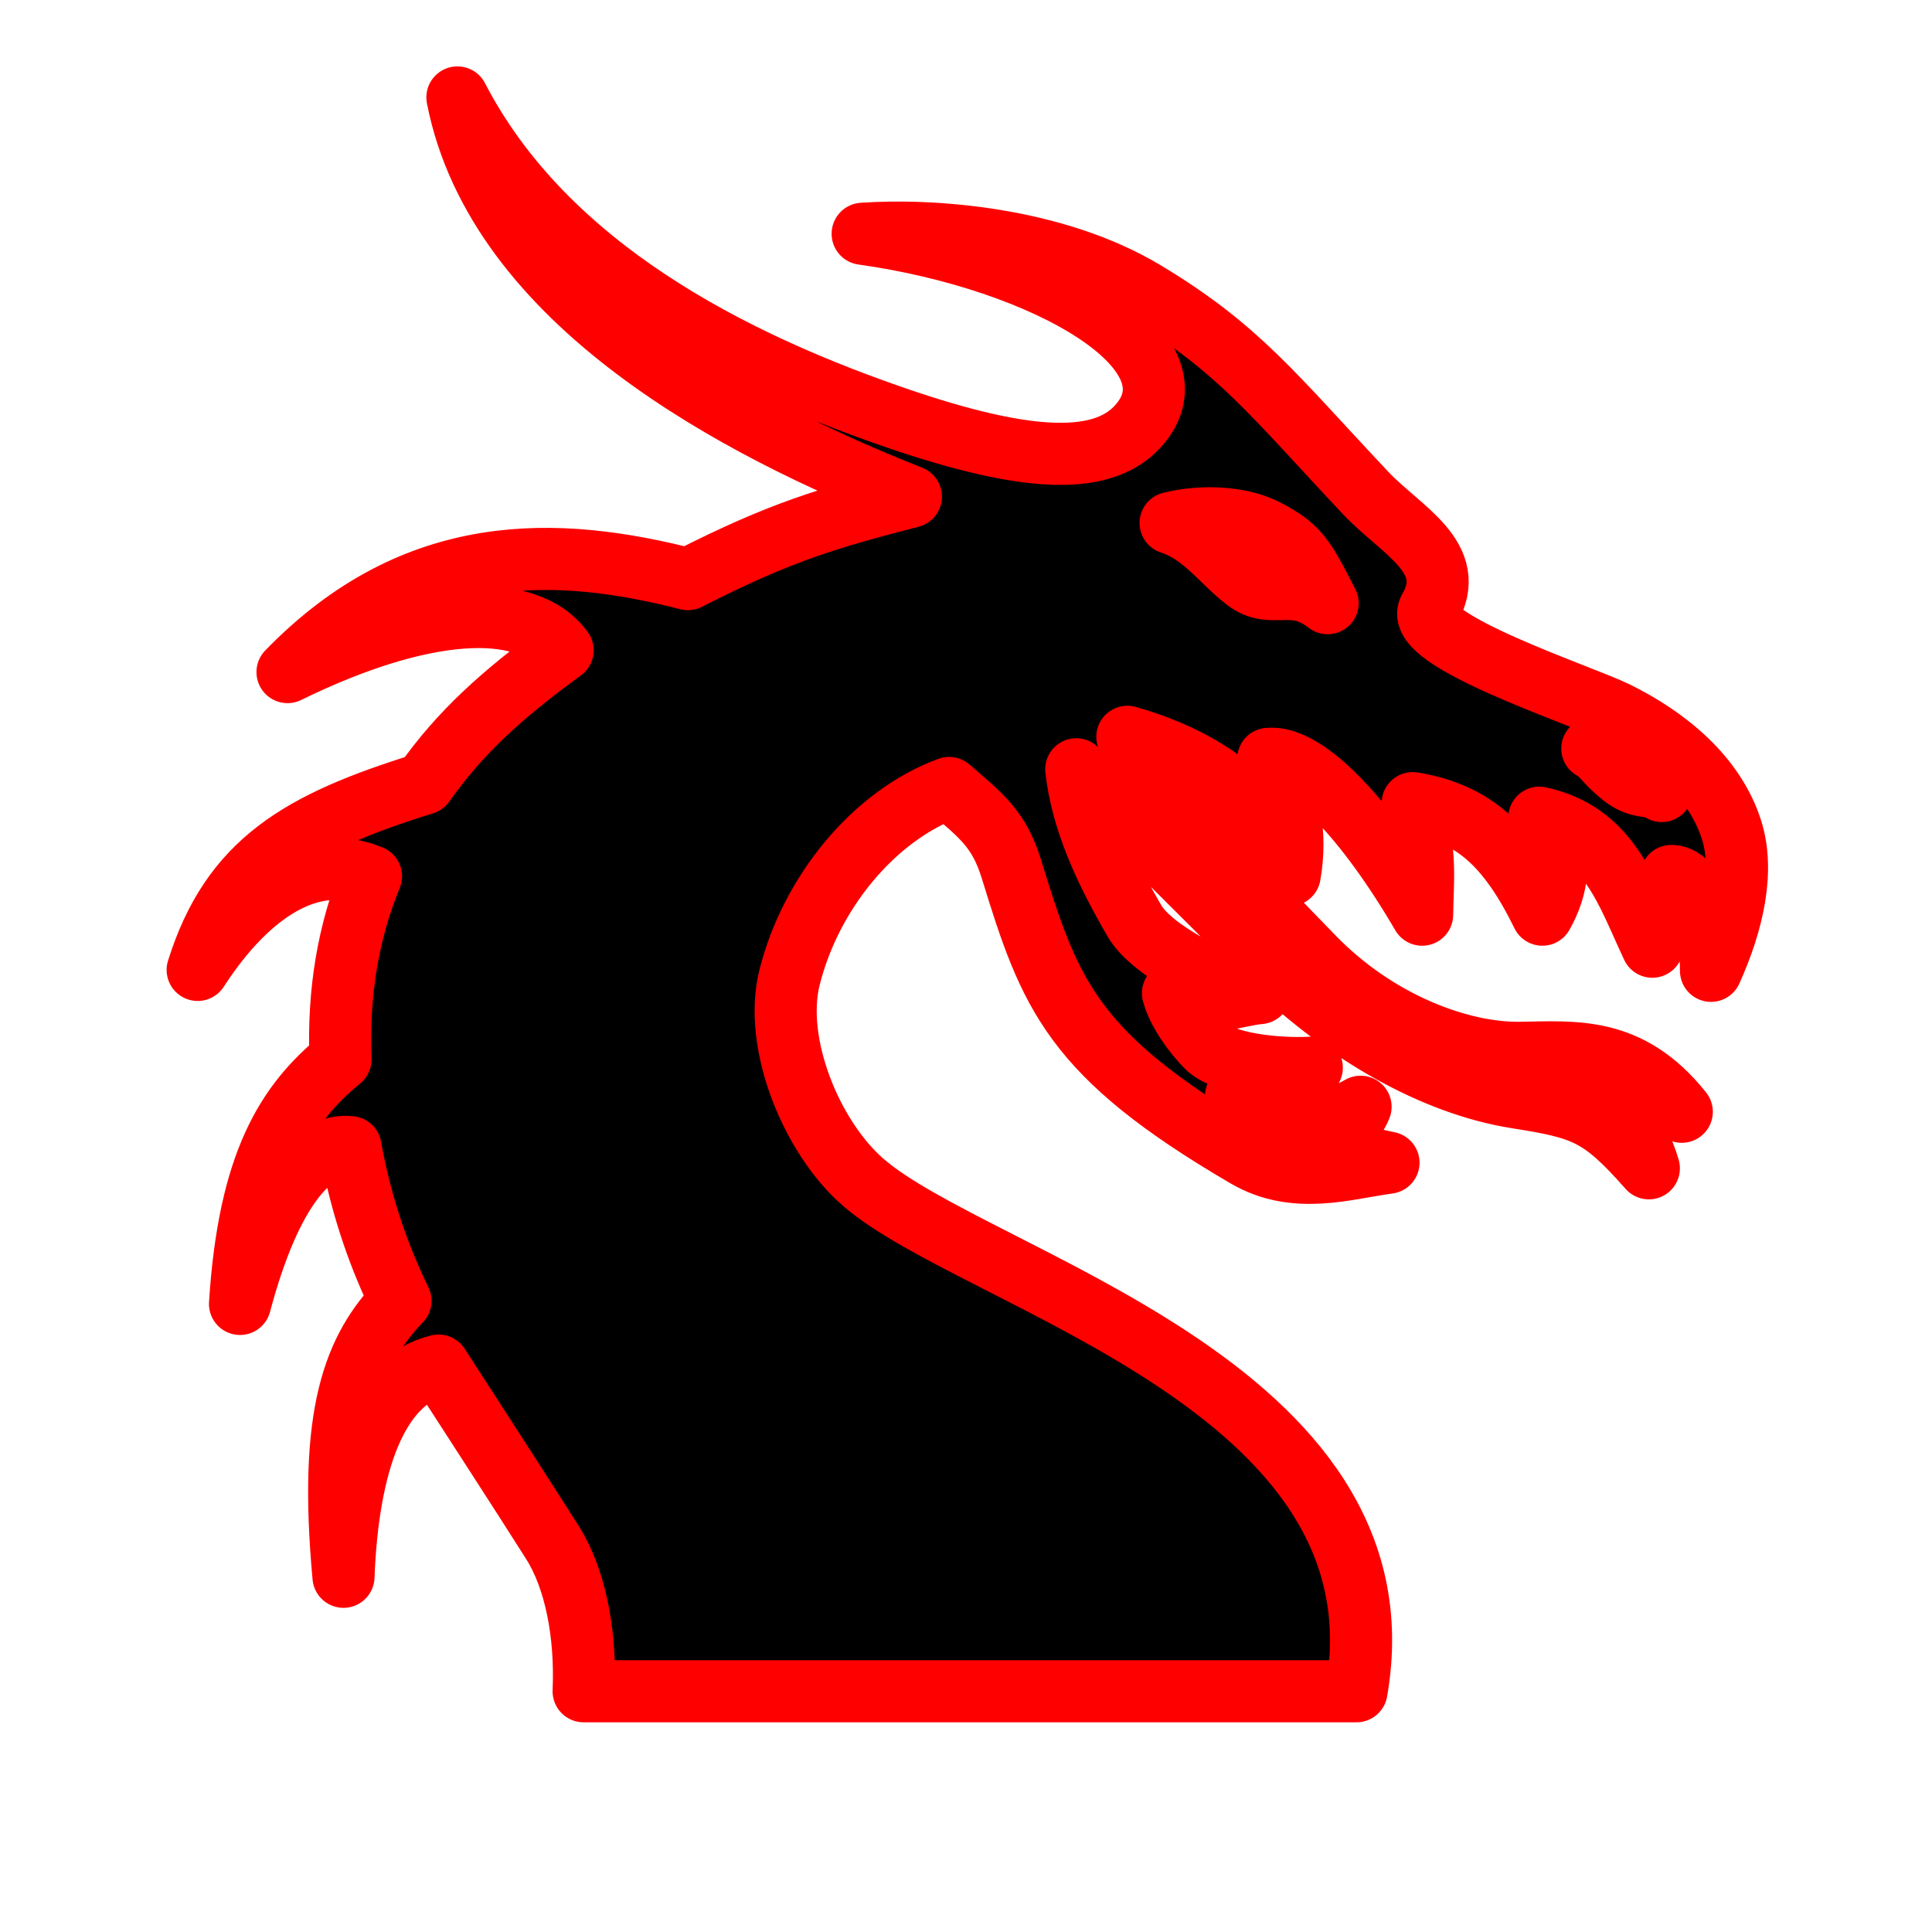 <?xml version="1.0" encoding="UTF-8" standalone="no"?>
<svg
   id="svg2"
   sodipodi:docname="Ryu.svg"
   viewBox="0 0 45 45"
   version="1.1"
   inkscape:version="1.3.2 (091e20e, 2023-11-25, custom)"
   xmlns:inkscape="http://www.inkscape.org/namespaces/inkscape"
   xmlns:sodipodi="http://sodipodi.sourceforge.net/DTD/sodipodi-0.dtd"
   xmlns="http://www.w3.org/2000/svg"
   xmlns:svg="http://www.w3.org/2000/svg"
   xmlns:rdf="http://www.w3.org/1999/02/22-rdf-syntax-ns#"
   xmlns:cc="http://creativecommons.org/ns#"
   xmlns:dc="http://purl.org/dc/elements/1.1/">
  <defs
     id="defs1" />
  <sodipodi:namedview
     id="namedview10"
     bordercolor="#666666"
     inkscape:pageshadow="2"
     guidetolerance="10"
     pagecolor="#ffffff"
     gridtolerance="10"
     inkscape:window-maximized="1"
     inkscape:zoom="12.2"
     objecttolerance="10"
     borderopacity="1"
     inkscape:current-layer="g4"
     inkscape:cx="21.762295"
     inkscape:cy="22.5"
     inkscape:window-y="-8"
     inkscape:window-x="-8"
     inkscape:window-width="1292"
     showgrid="false"
     inkscape:pageopacity="0"
     inkscape:window-height="745"
     inkscape:showpageshadow="0"
     inkscape:pagecheckerboard="1"
     inkscape:deskcolor="#d1d1d1"
     showguides="true">
    <sodipodi:guide
       position="28.525,4.95"
       orientation="0,1"
       id="guide1"
       inkscape:locked="false"
       inkscape:label=""
       inkscape:color="rgb(0,134,229)" />
  </sodipodi:namedview>
  <g
     id="g4"
     transform="matrix(0.181,0,0,0.181,3.138,3.25)">
    <path
       id="path6"
       inkscape:connector-curvature="0"
       class="fil0"
       d="m 202.844,106.976 c 2.816,-6.229 4.316,-12.844 2.645,-18.125 -2.19,-6.922 -8.341,-11.935 -14.853,-15.139 -4.521,-2.225 -26.32,-9.336 -24.023,-13.301 3.837,-6.627 -3.7,-10.131 -8.192,-14.904 -11.983,-12.728 -16.316,-18.601 -28.423,-25.885 -11.677,-7.026 -27.448,-8.112 -36.325,-7.497 23.677,3.311 44.227,15.222 35.374,24.83 -4.833,5.246 -15.17,4.519 -32.839,-1.755 C 77.57,28.583 53.07,16.875 41.524,-5.418 46.709,21.09 77.819,37.233 99.88,45.957 89.406,48.679 83.237,50.416 71.187,56.567 54.312,52.262 36.152,51.535 19.662,68.532 36.956,60.051 50.409,59.264 55.062,65.726 47.337,71.375 41.931,76.199 37.217,82.887 21.328,87.829 12.468,92.896 8.099,106.858 14.882,96.393 23.026,91.7 30.402,94.805 c -2.896,7.062 -4.258,14.841 -3.923,23.578 -6.922,5.667 -11.771,13.286 -12.931,31.458 3.963,-14.931 9.372,-20.719 14.215,-20.179 0.094,0.511 0.19,1.024 0.293,1.54 1.399,6.953 3.516,12.827 6.14,18.244 -5.934,6.148 -9.281,14.391 -7.331,35.507 0.545,-14.487 4.264,-25.287 12.239,-27.18 3.913,6.088 10.115,15.602 14.658,22.784 2.924,4.622 4.325,11.697 4.005,19.126 h 99.456 c 6.905,-39.43 -48.942,-52.821 -63.519,-65.533 -6.594,-5.75 -11.562,-17.812 -9.444,-26.301 2.696,-10.812 10.768,-20.812 20.538,-24.405 4.145,3.599 6.426,5.253 8.037,10.494 4.952,16.107 7.748,23.824 30.215,36.95 6.264,3.659 12.705,1.546 18.291,0.777 -3.5,-0.831 -6.538,-0.969 -10.039,-1.799 3.227,-0.645 5.76,-3.599 6.446,-5.399 -4.418,2.617 -9.759,2.155 -16.026,-1.384 3.204,-0.686 7.372,-2.355 9.75,-3.645 -4.604,0.256 -11.394,-0.534 -13.514,-2.696 -1.736,-1.771 -3.711,-4.496 -4.355,-6.895 3.663,2.215 8.129,0.239 11.174,-0.008 -5.071,-0.933 -13.891,-5.446 -16.093,-9.235 -3.937,-6.77 -6.783,-13.03 -7.525,-19.564 8.376,8.105 17.329,17.347 25.248,24.963 9.274,8.918 20.646,15.584 31.484,17.288 8.704,1.368 10.796,2.123 16.954,9.098 -3.029,-10.312 -11.202,-10.616 -15.44,-12.131 6.256,-0.304 12.512,0.305 19.678,4.854 -6.761,-8.492 -13.814,-7.677 -20.889,-7.585 -7.31,0.096 -18.168,-3.647 -26.64,-12.435 -8.559,-8.879 -15.806,-15.868 -23.818,-28.23 9.18,2.607 17.938,7.927 20.895,17.786 0.927,-5.291 0.007,-10.273 -2.763,-14.949 4.817,-0.491 12.522,7.611 19.803,20.052 0.053,-4.428 0.616,-7.803 -1.213,-14.357 7.778,1.295 12.241,5.323 16.687,14.357 1.959,-3.52 2.903,-7.729 -0.393,-12.484 8.96,1.949 11.149,9.397 14.54,16.605 0.928,-3.91 1.69,-7.306 2.433,-9.104 1.944,-0.061 5.065,3.083 5.118,12.207 z m -10.771,-28.44 c 1.548,0.771 4.043,2.522 4.431,5.299 -1.494,-1.016 -2.765,-0.13 -5.081,-1.963 -2.194,-1.744 -2.719,-3.013 -3.854,-3.5 1.529,-0.385 3.498,-0.339 4.504,0.164 z m -46.739,-28.4 c 4.409,2.204 5.121,3.583 8.176,9.529 -4.576,-3.545 -7.098,-0.322 -10.544,-2.975 -3.183,-2.451 -5.456,-5.957 -9.666,-7.345 4.354,-1.087 9.171,-0.639 12.033,0.791 z"
       style="fill:#00000;fill-opacity:1;stroke:#ff0000;stroke-width:7.991;stroke-linecap:round;stroke-linejoin:round;stroke-dasharray:none;stroke-opacity:1;paint-order:stroke fill markers" />
  </g>
</svg>

